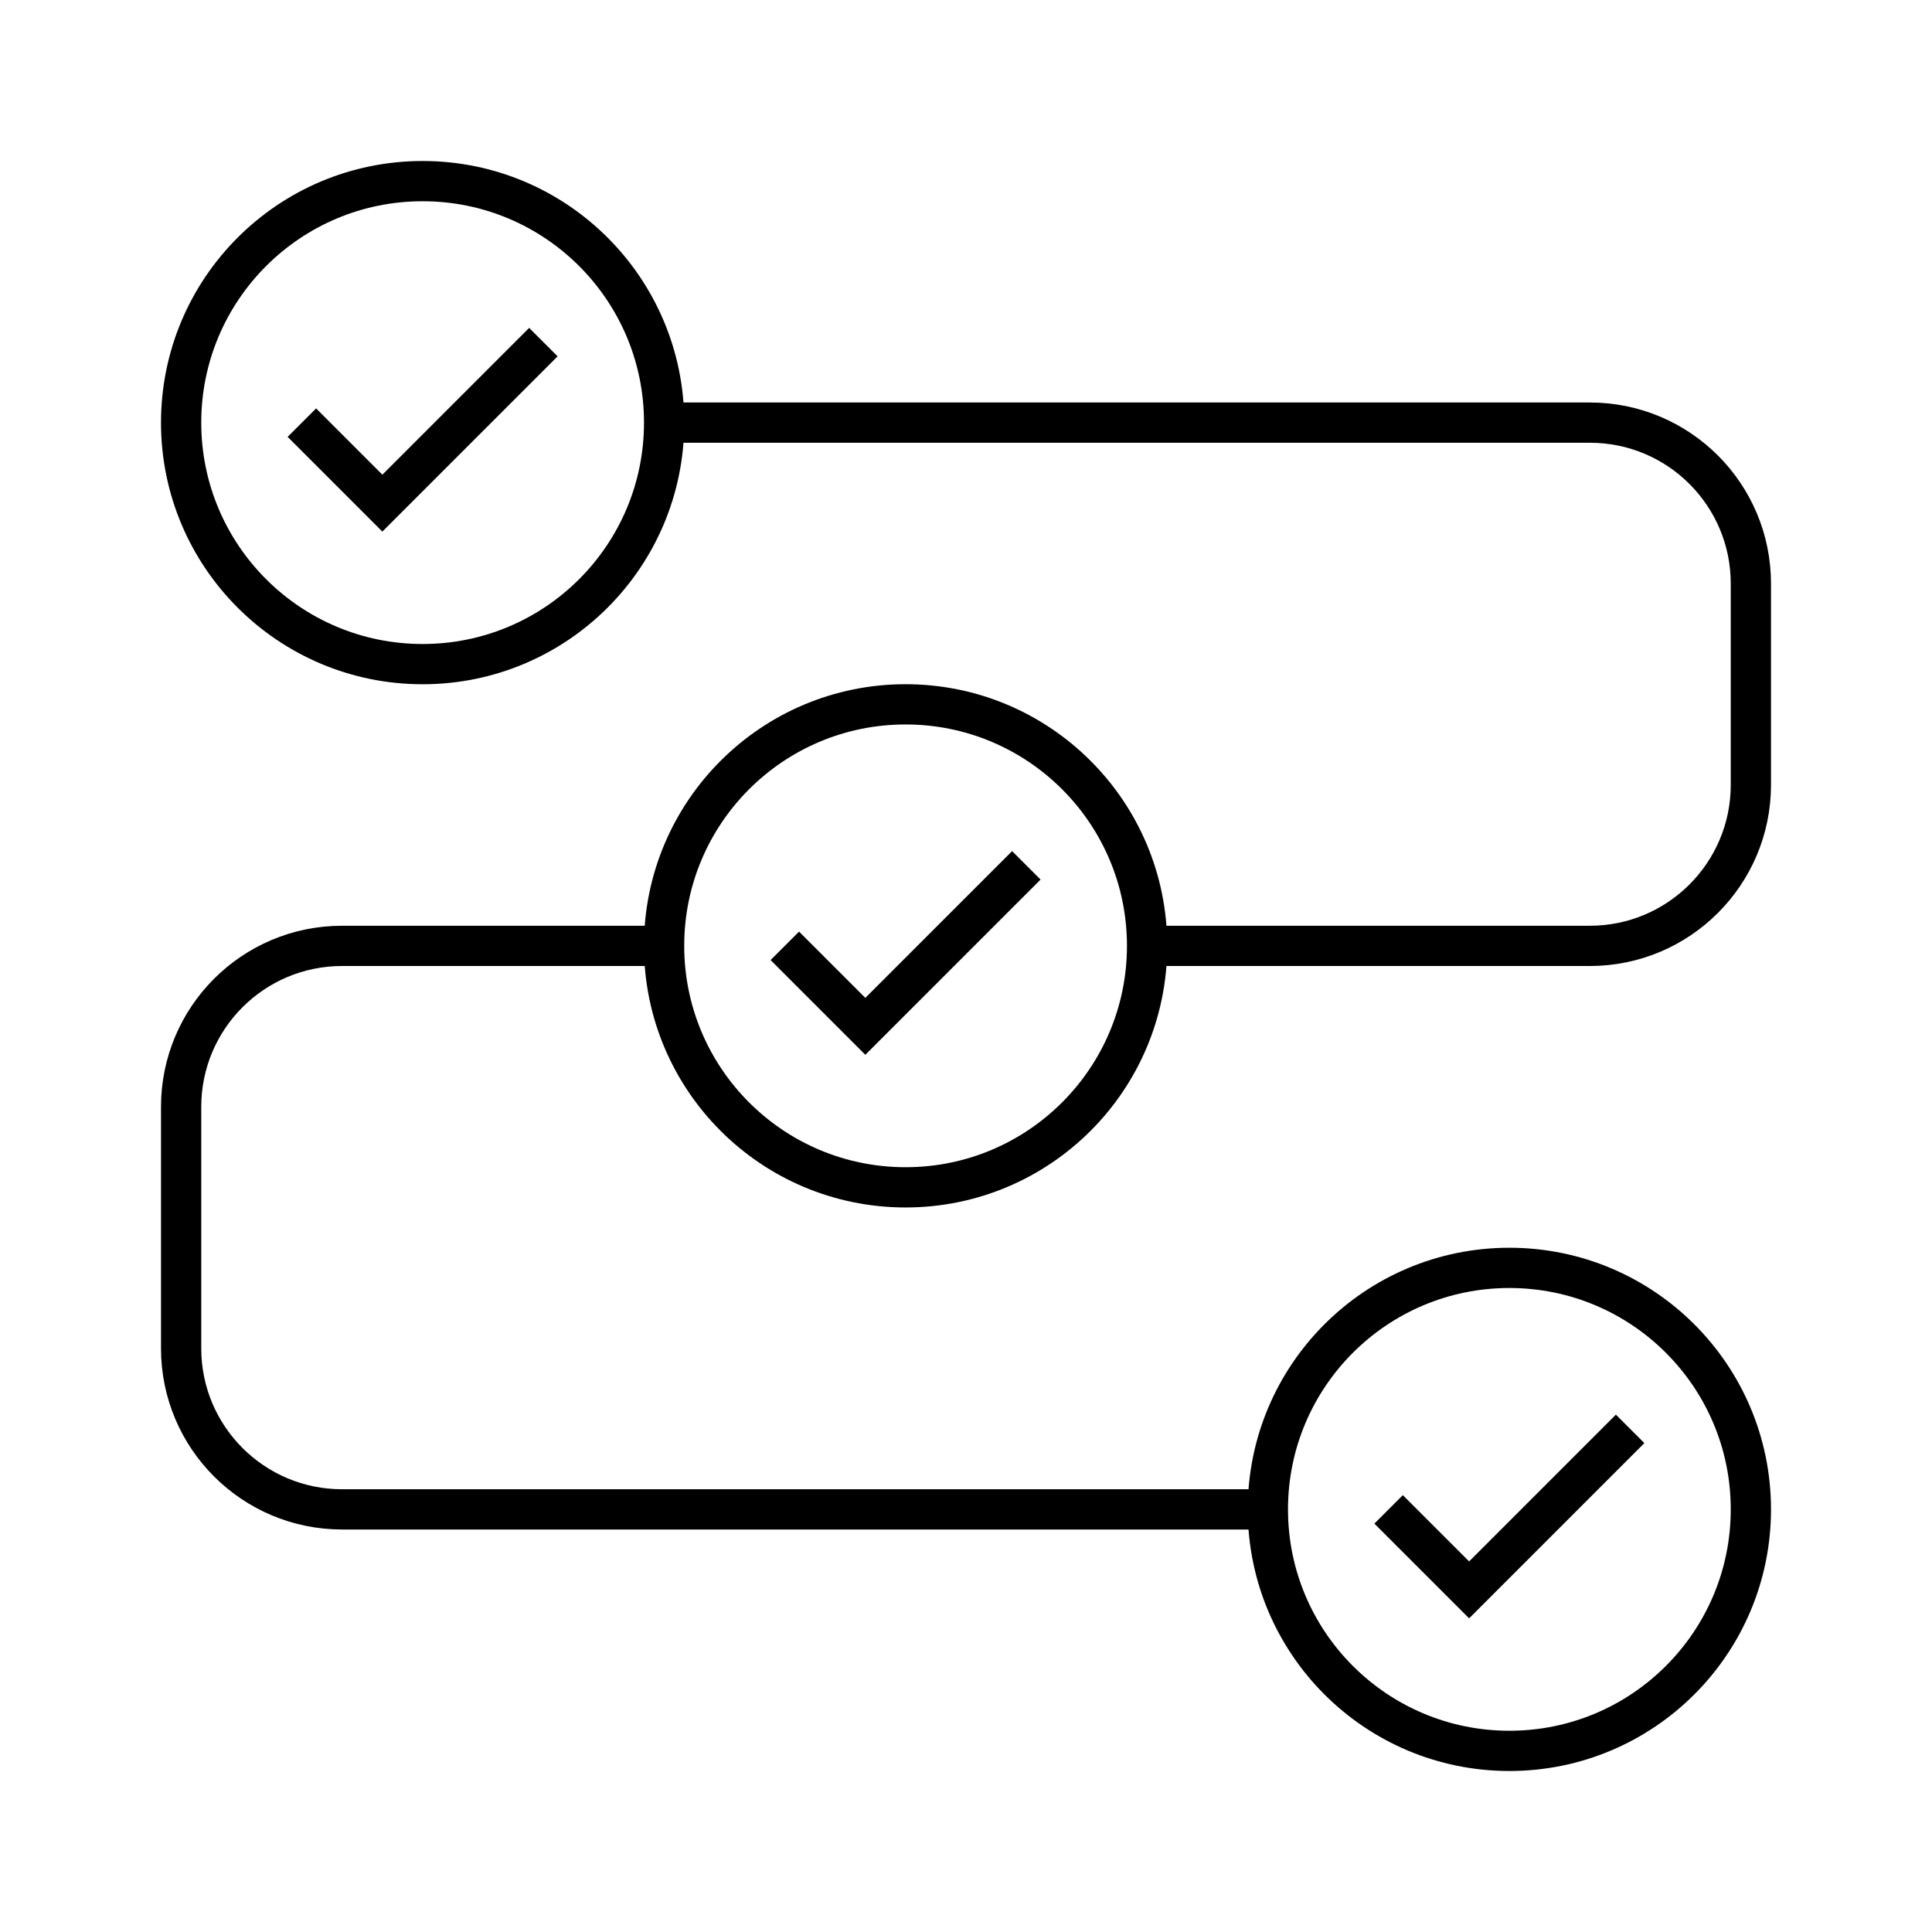 <svg xmlns="http://www.w3.org/2000/svg" width="48" height="48" viewBox="0 0 48 48"><path fill="none" stroke="#000" d="M16.5,10.5 C16.5,13.814 13.814,16.5 10.5,16.5 C7.186,16.5 4.5,13.814 4.5,10.5 C4.5,7.186 7.186,4.5 10.5,4.5 C13.814,4.5 16.5,7.186 16.5,10.5 Z M7.5,10.5 L9.5,12.5 L13.5,8.5 M43.5,37.5 C43.5,40.814 40.814,43.5 37.5,43.5 C34.186,43.5 31.5,40.814 31.5,37.5 C31.5,34.186 34.186,31.5 37.5,31.5 C40.814,31.5 43.5,34.186 43.5,37.5 Z M34.5,37.5 L36.5,39.5 L40.5,35.5 M28.499,23.499 C28.499,26.813 25.813,29.499 22.499,29.499 C19.185,29.499 16.499,26.813 16.499,23.499 C16.499,20.185 19.185,17.499 22.499,17.499 C25.813,17.499 28.499,20.185 28.499,23.499 Z M19.499,23.499 L21.499,25.499 L25.499,21.499 M16.5,10.5 L39.5,10.5 C41.71,10.5 43.5,12.29 43.5,14.5 L43.5,19.5 C43.5,21.708 41.708,23.5 39.5,23.5 L28.5,23.5 M16.5,23.5 L8.5,23.5 C6.29,23.5 4.5,25.29 4.5,27.5 L4.5,33.5 C4.5,35.71 6.29,37.5 8.5,37.5 L31.5,37.5"/></svg>